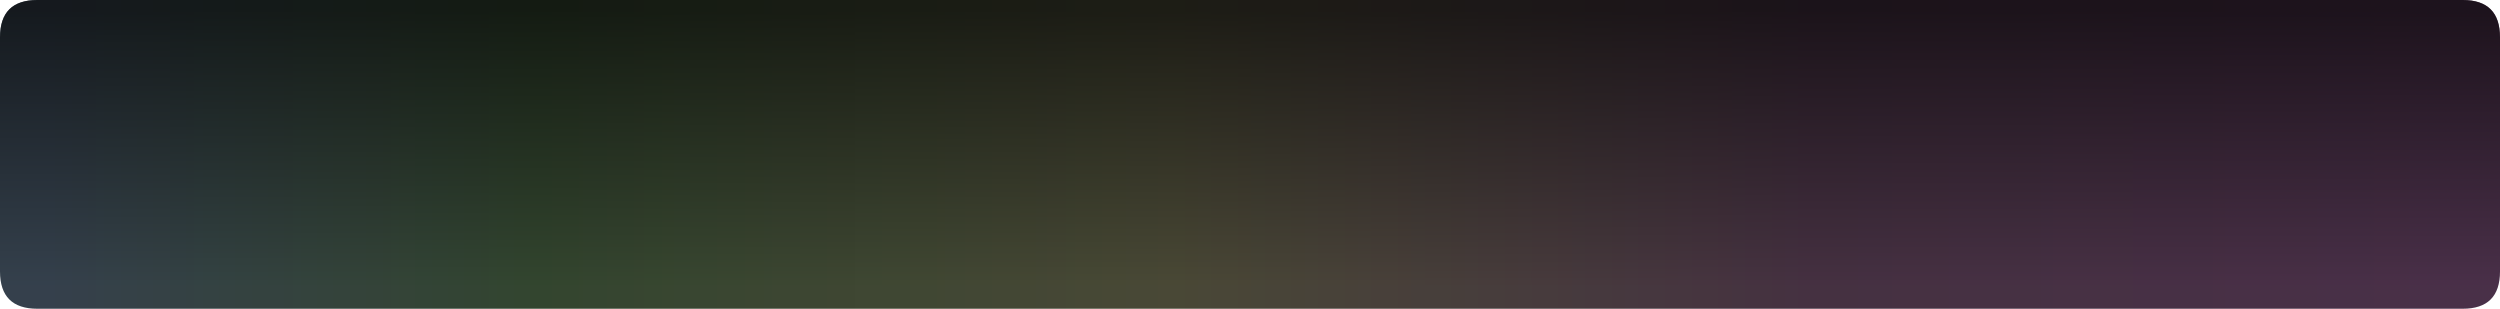 <?xml version="1.0" encoding="UTF-8" standalone="no"?>
<svg xmlns:xlink="http://www.w3.org/1999/xlink" height="52.95px" width="428.75px" xmlns="http://www.w3.org/2000/svg">
  <g transform="matrix(1.0, 0.0, 0.0, 1.0, 214.4, 26.45)">
    <path d="M-208.0 -26.45 L207.95 -26.45 Q214.35 -26.45 214.35 -20.05 L214.35 20.1 Q214.35 26.5 207.95 26.5 L-208.0 26.5 Q-214.4 26.5 -214.4 20.1 L-214.4 -20.05 Q-214.4 -26.45 -208.0 -26.45" fill="url(#gradient0)" fill-rule="evenodd" stroke="none"/>
    <path d="M-208.0 -26.45 L207.95 -26.45 Q214.35 -26.45 214.35 -20.05 L214.35 20.1 Q214.35 26.5 207.95 26.5 L-208.0 26.5 Q-214.4 26.5 -214.4 20.1 L-214.4 -20.05 Q-214.4 -26.45 -208.0 -26.45" fill="url(#gradient1)" fill-rule="evenodd" stroke="none"/>
  </g>
  <defs>
    <linearGradient gradientTransform="matrix(0.252, 0.0, 0.0, 0.032, 0.1, 0.0)" gradientUnits="userSpaceOnUse" id="gradient0" spreadMethod="pad" x1="-819.2" x2="819.2">
      <stop offset="0.0" stop-color="#35414d"/>
      <stop offset="0.204" stop-color="#33462f"/>
      <stop offset="0.467" stop-color="#4a4936"/>
      <stop offset="0.733" stop-color="#463142"/>
      <stop offset="1.0" stop-color="#4a3049"/>
    </linearGradient>
    <linearGradient gradientTransform="matrix(0.0, 0.029, -0.262, 0.0, 0.0, -1.2)" gradientUnits="userSpaceOnUse" id="gradient1" spreadMethod="pad" x1="-819.2" x2="819.2">
      <stop offset="0.008" stop-color="#000000" stop-opacity="0.608"/>
      <stop offset="1.0" stop-color="#000000" stop-opacity="0.008"/>
    </linearGradient>
  </defs>
</svg>
